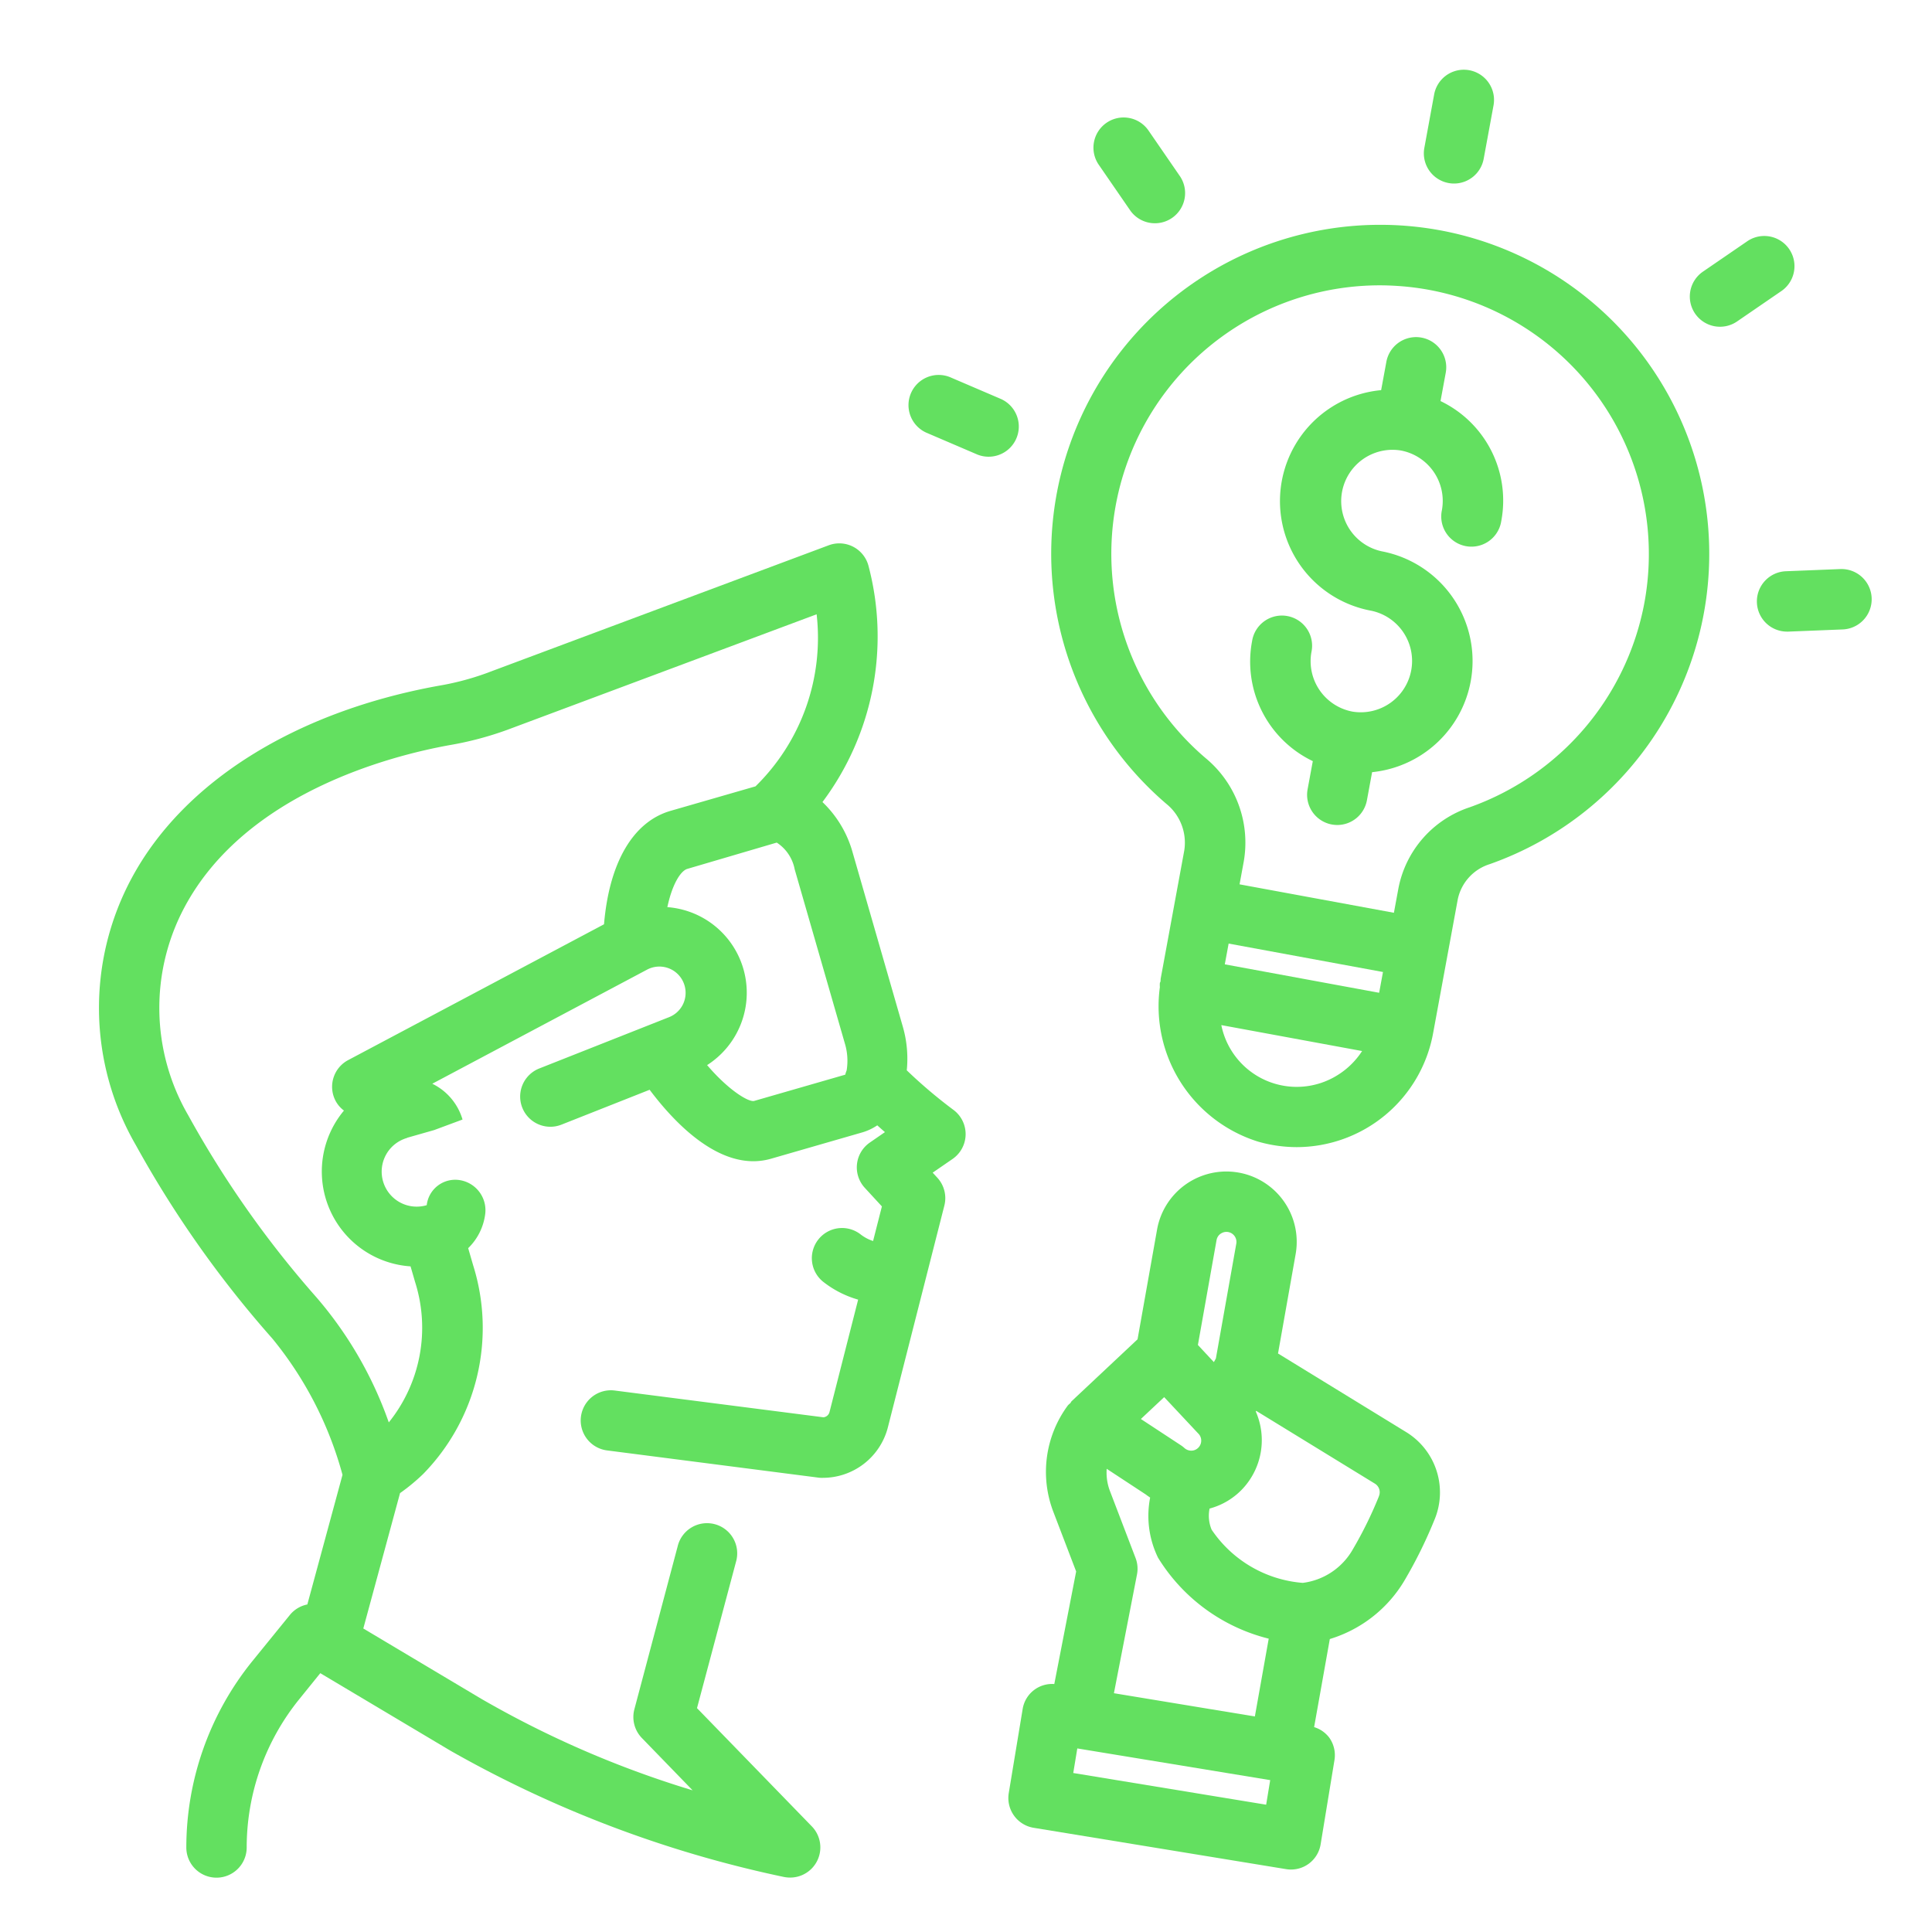 <?xml version="1.0" encoding="UTF-8" standalone="no"?>
<svg
   id="Layer_1"
   data-name="Layer 1"
   viewBox="0 0 64 64"
   version="1.1"
   sodipodi:docname="project.svg"
   inkscape:version="1.1 (c68e22c387, 2021-05-23)"
   xmlns:inkscape="http://www.inkscape.org/namespaces/inkscape"
   xmlns:sodipodi="http://sodipodi.sourceforge.net/DTD/sodipodi-0.dtd"
   xmlns="http://www.w3.org/2000/svg"
   xmlns:svg="http://www.w3.org/2000/svg">
  <defs
     id="defs23" />
  <sodipodi:namedview
     id="namedview21"
     pagecolor="#ffffff"
     bordercolor="#666666"
     borderopacity="1.0"
     inkscape:pageshadow="2"
     inkscape:pageopacity="0.0"
     inkscape:pagecheckerboard="0"
     showgrid="false"
     inkscape:zoom="1.625"
     inkscape:cx="12.923077"
     inkscape:cy="-21.846154"
     inkscape:window-width="1280"
     inkscape:window-height="961"
     inkscape:window-x="-8"
     inkscape:window-y="39"
     inkscape:window-maximized="1"
     inkscape:current-layer="Layer_1" />
  <path
     d="M35.376,14.912A10.909,10.909,0,0,0,38.63,26.623a1.656,1.656,0,0,1,.6,1.553l-.78,4.239c-.006.034,0,.069-.009.1,0,.017-.016.03-.019.047a.907.907,0,0,0,0,.138,4.7,4.7,0,0,0,3.251,5.117A4.646,4.646,0,0,0,42.945,38a4.6,4.6,0,0,0,4.527-3.765l.819-4.446a1.553,1.553,0,0,1,1.055-1.162,10.9,10.9,0,1,0-13.97-13.713Zm10.31,17.975-5.113-.942.127-.688,5.113.942Zm-1.367,2.721a2.547,2.547,0,0,1-3.861-1.65l4.663.859A2.588,2.588,0,0,1,44.319,35.608Zm1.97-26.136a8.9,8.9,0,0,1,8.183,10.5,8.924,8.924,0,0,1-5.792,6.772,3.532,3.532,0,0,0-2.356,2.686l-.149.807-5.113-.942.138-.751a3.634,3.634,0,0,0-1.267-3.434A8.894,8.894,0,0,1,45.7,9.452C45.9,9.452,46.093,9.459,46.289,9.472Z"
     id="path2"
     style="fill-opacity:1;fill:#63e060" />
  <path
     d="M43.489,25.21l-.173.937a1,1,0,0,0,.8,1.165,1.048,1.048,0,0,0,.183.017,1,1,0,0,0,.982-.819l.172-.931a3.7,3.7,0,0,0,.33-7.314,1.7,1.7,0,0,1,.615-3.343h0A1.7,1.7,0,0,1,47.765,16.9a1,1,0,1,0,1.966.363,3.654,3.654,0,0,0-2.012-3.977l.173-.937a1,1,0,0,0-1.967-.363l-.173.938a3.692,3.692,0,0,0-.329,7.307,1.7,1.7,0,0,1-.615,3.343h0A1.7,1.7,0,0,1,43.443,21.6a1,1,0,1,0-1.966-.363,3.654,3.654,0,0,0,2.012,3.977Z"
     id="path4"
     style="fill-opacity:1;fill:#63e060" />
  <path
     d="M47.985,6.063a.949.949,0,0,0,.182.017,1,1,0,0,0,.982-.819l.326-1.77a1,1,0,0,0-1.967-.362L47.183,4.9A1,1,0,0,0,47.985,6.063Z"
     id="path6"
     style="fill-opacity:1;fill:#63e060" />
  <path
     d="M36.652,4.07A1,1,0,0,0,36.4,5.461l1.021,1.482a1,1,0,1,0,1.646-1.135l-1.02-1.482A1,1,0,0,0,36.652,4.07Z"
     id="path8"
     style="fill-opacity:1;fill:#63e060" />
  <path
     d="M30.724,14.349l1.654.709a1,1,0,0,0,.787-1.838l-1.654-.709a1,1,0,1,0-.787,1.838Z"
     id="path10"
     style="fill-opacity:1;fill:#63e060" />
  <path
     d="M57.893,7.983,56.41,9a1,1,0,1,0,1.135,1.647L59.027,9.63a1,1,0,0,0-1.134-1.647Z"
     id="path12"
     style="fill-opacity:1;fill:#63e060" />
  <path
     d="M58.2,19.964a1,1,0,0,0,1,.959h.041l1.8-.072a1,1,0,1,0-.08-2l-1.8.072A1,1,0,0,0,58.2,19.964Z"
     id="path14"
     style="fill-opacity:1;fill:#63e060" />
  <path
     d="M4.362,29.089a9.072,9.072,0,0,0,.141,8.85,35.584,35.584,0,0,0,4.517,6.4,12.125,12.125,0,0,1,2.326,4.517l-1.165,4.294a.992.992,0,0,0-.578.347L8.355,55.033A9.824,9.824,0,0,0,6.172,61.2a1,1,0,0,0,2,0A7.813,7.813,0,0,1,9.91,56.292l.7-.866,4.311,2.568a38.277,38.277,0,0,0,11.034,4.18,1.065,1.065,0,0,0,.216.023,1,1,0,0,0,.718-1.7l-3.8-3.913,1.292-4.847a1,1,0,1,0-1.932-.515L21.015,56.62a1,1,0,0,0,.248.954l1.681,1.733a33.16,33.16,0,0,1-7-3.031l-3.909-2.33,1.217-4.485a6.424,6.424,0,0,0,.769-.636,6.923,6.923,0,0,0,1.652-6.913l-.164-.565a1.906,1.906,0,0,0,.56-1.1,1.01,1.01,0,0,0-.833-1.153.95.95,0,0,0-1.1.829,1.16,1.16,0,1,1-.643-2.229l-.02,0,.909-.259.94-.349A1.918,1.918,0,0,0,14.32,35.9l7.116-3.78a.868.868,0,0,1,1.241.527.865.865,0,0,1-.514,1.048l-4.3,1.7a1,1,0,1,0,.737,1.86L21.52,36.1c.731.974,2.02,2.367,3.434,2.367a2.116,2.116,0,0,0,.584-.082l3.04-.877a1.775,1.775,0,0,0,.483-.23c.084.076.169.152.254.225l-.5.345a1,1,0,0,0-.168,1.5l.567.616-.292,1.146a1.346,1.346,0,0,1-.407-.214,1,1,0,1,0-1.243,1.567,3.373,3.373,0,0,0,1.155.589l-.948,3.722a.233.233,0,0,1-.2.176l-6.915-.887a1,1,0,1,0-.254,1.984l6.991.9a.834.834,0,0,0,.15.008,2.224,2.224,0,0,0,2.164-1.684l1.868-7.334a1,1,0,0,0-.233-.924l-.154-.167.658-.453a1,1,0,0,0,.035-1.623,16.315,16.315,0,0,1-1.551-1.314,3.834,3.834,0,0,0-.132-1.45L28.245,28.24a3.663,3.663,0,0,0-1-1.671,9.152,9.152,0,0,0,1.519-7.846,1,1,0,0,0-1.311-.66L16.085,22.31a8.994,8.994,0,0,1-1.562.408C9.777,23.581,6.074,25.9,4.362,29.089Zm23.623,5.47a1.977,1.977,0,0,1,.061.9A1.1,1.1,0,0,0,28,35.6l-3.015.869c-.165.051-.82-.319-1.561-1.186a2.844,2.844,0,0,0-1.317-5.233c.165-.777.447-1.206.664-1.268l2.952-.868h.011a1.357,1.357,0,0,1,.591.884Zm-11.2-10.375,10.267-3.835a6.886,6.886,0,0,1-2.025,5.7l-2.812.811c-1.251.361-2.034,1.722-2.206,3.758l-8.477,4.5a1,1,0,0,0-.414,1.352.972.972,0,0,0,.276.319A3.148,3.148,0,0,0,13.6,41.95l.151.52a5,5,0,0,1-.872,4.649,12.862,12.862,0,0,0-2.392-4.138,33.672,33.672,0,0,1-4.251-6.035,7.084,7.084,0,0,1-.115-6.91c2.02-3.76,6.8-4.994,8.757-5.35A10.968,10.968,0,0,0,16.784,24.184Z"
     id="path16"
     style="fill-opacity:1;fill:#63e060" />
  <path
     d="M46.511,52.38a15.216,15.216,0,0,0,1-2.017,2.344,2.344,0,0,0-.92-2.917l-4.255-2.61.584-3.292a2.331,2.331,0,1,0-4.591-.811l-.646,3.633L35.5,46.415c-.02.019-.027.047-.045.067a.945.945,0,0,0-.075.067,3.7,3.7,0,0,0-.484,3.539l.753,1.969-.724,3.729a.987.987,0,0,0-1.047.821L33.416,59.4a1,1,0,0,0,.824,1.148L42.6,61.917a.994.994,0,0,0,1.148-.824l.458-2.788a1,1,0,0,0-.174-.745.985.985,0,0,0-.5-.347l.52-2.918A4.341,4.341,0,0,0,46.511,52.38ZM36.9,56.09l.764-3.933a.987.987,0,0,0-.048-.548l-.855-2.236a1.718,1.718,0,0,1-.1-.717l1.3.854c.044.037.093.065.139.1a3.154,3.154,0,0,0,.262,1.992,6.006,6.006,0,0,0,3.666,2.681l-.459,2.577Zm2.742-8.658c.007.009.016.017.024.026l.018.019a.333.333,0,0,1,.022.469.329.329,0,0,1-.228.109.346.346,0,0,1-.24-.085.929.929,0,0,0-.122-.095l-1.323-.869.772-.724Zm6.036,2.136a13.24,13.24,0,0,1-.861,1.751,2.227,2.227,0,0,1-1.661,1.116,4.023,4.023,0,0,1-3.019-1.762,1.189,1.189,0,0,1-.068-.7,2.317,2.317,0,0,0,1.121-.684A2.36,2.36,0,0,0,41.6,46.76l.013-.024,3.938,2.415A.334.334,0,0,1,45.676,49.568Zm-5.24-8.7a.328.328,0,0,1,.248-.055.333.333,0,0,1,.268.384L40.278,45l-.067.122-.529-.568.617-3.469A.329.329,0,0,1,40.436,40.867Zm1.505,18.915-6.39-1.05.134-.814,6.39,1.05Z"
     id="path18"
     style="fill-opacity:1;fill:#63e060" />
</svg>
